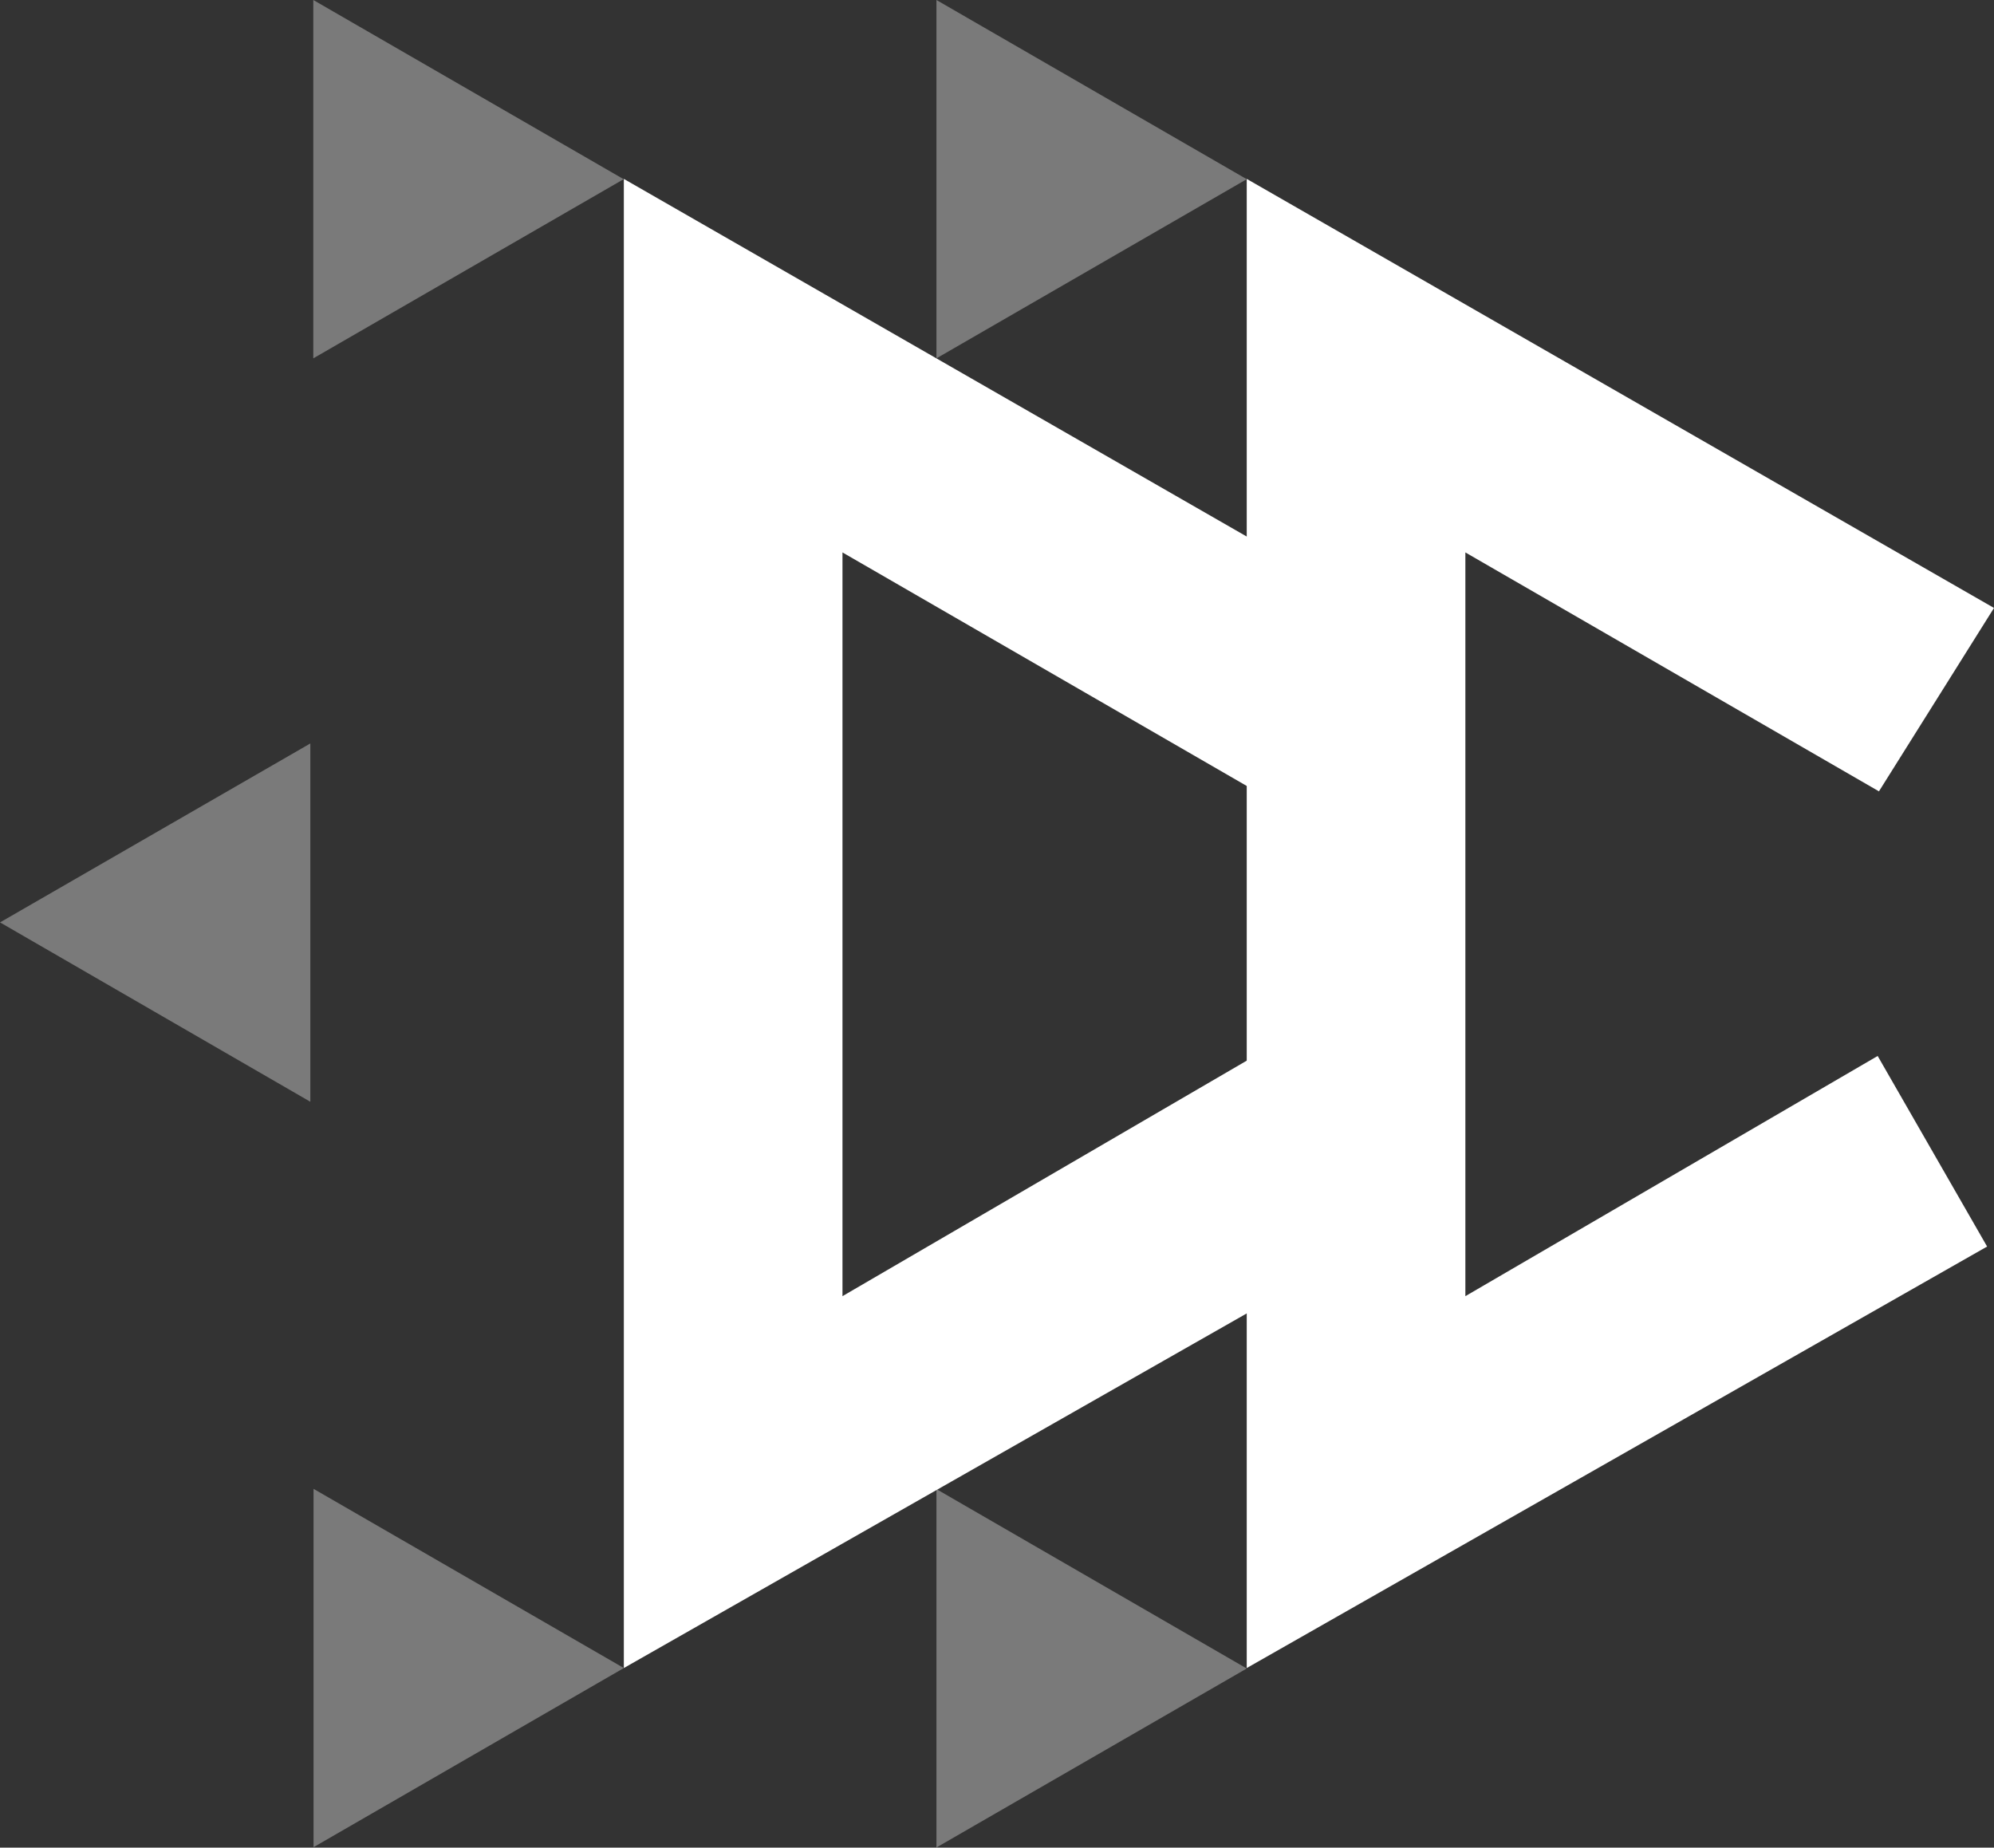 <svg id="Triangles" xmlns="http://www.w3.org/2000/svg" viewBox="0 0 483.38 447.91"><rect x="0" y="0" width="483.38" height="447.91" fill="#333333" stroke="none"/><defs><style>.cls-1,.cls-2{fill:#fff;}.cls-2{opacity:0.35;}</style></defs><title>Triangles</title><polyline class="cls-1" points="481.71 302.19 455.18 255.99 355.23 314.22 355.23 133.92 455.49 191.84 483.38 147.38 302.23 43.37 302.23 404.37"/><polyline class="cls-1" points="330.71 302.19 304.18 255.99 204.23 314.22 204.23 133.92 304.49 191.84 332.38 147.38 151.23 43.37 151.23 404.37"/><path class="cls-2" d="M364,70.07L288.78,113.5V26.63ZM137.72,26.63V113.5l75.23-43.43Zm151.06,361v86.87L364,431.11Zm-151-.07v86.87L213,431Zm-76-137.32L137,293.72V206.86Z" transform="translate(-61.77 -26.63)"/></svg>